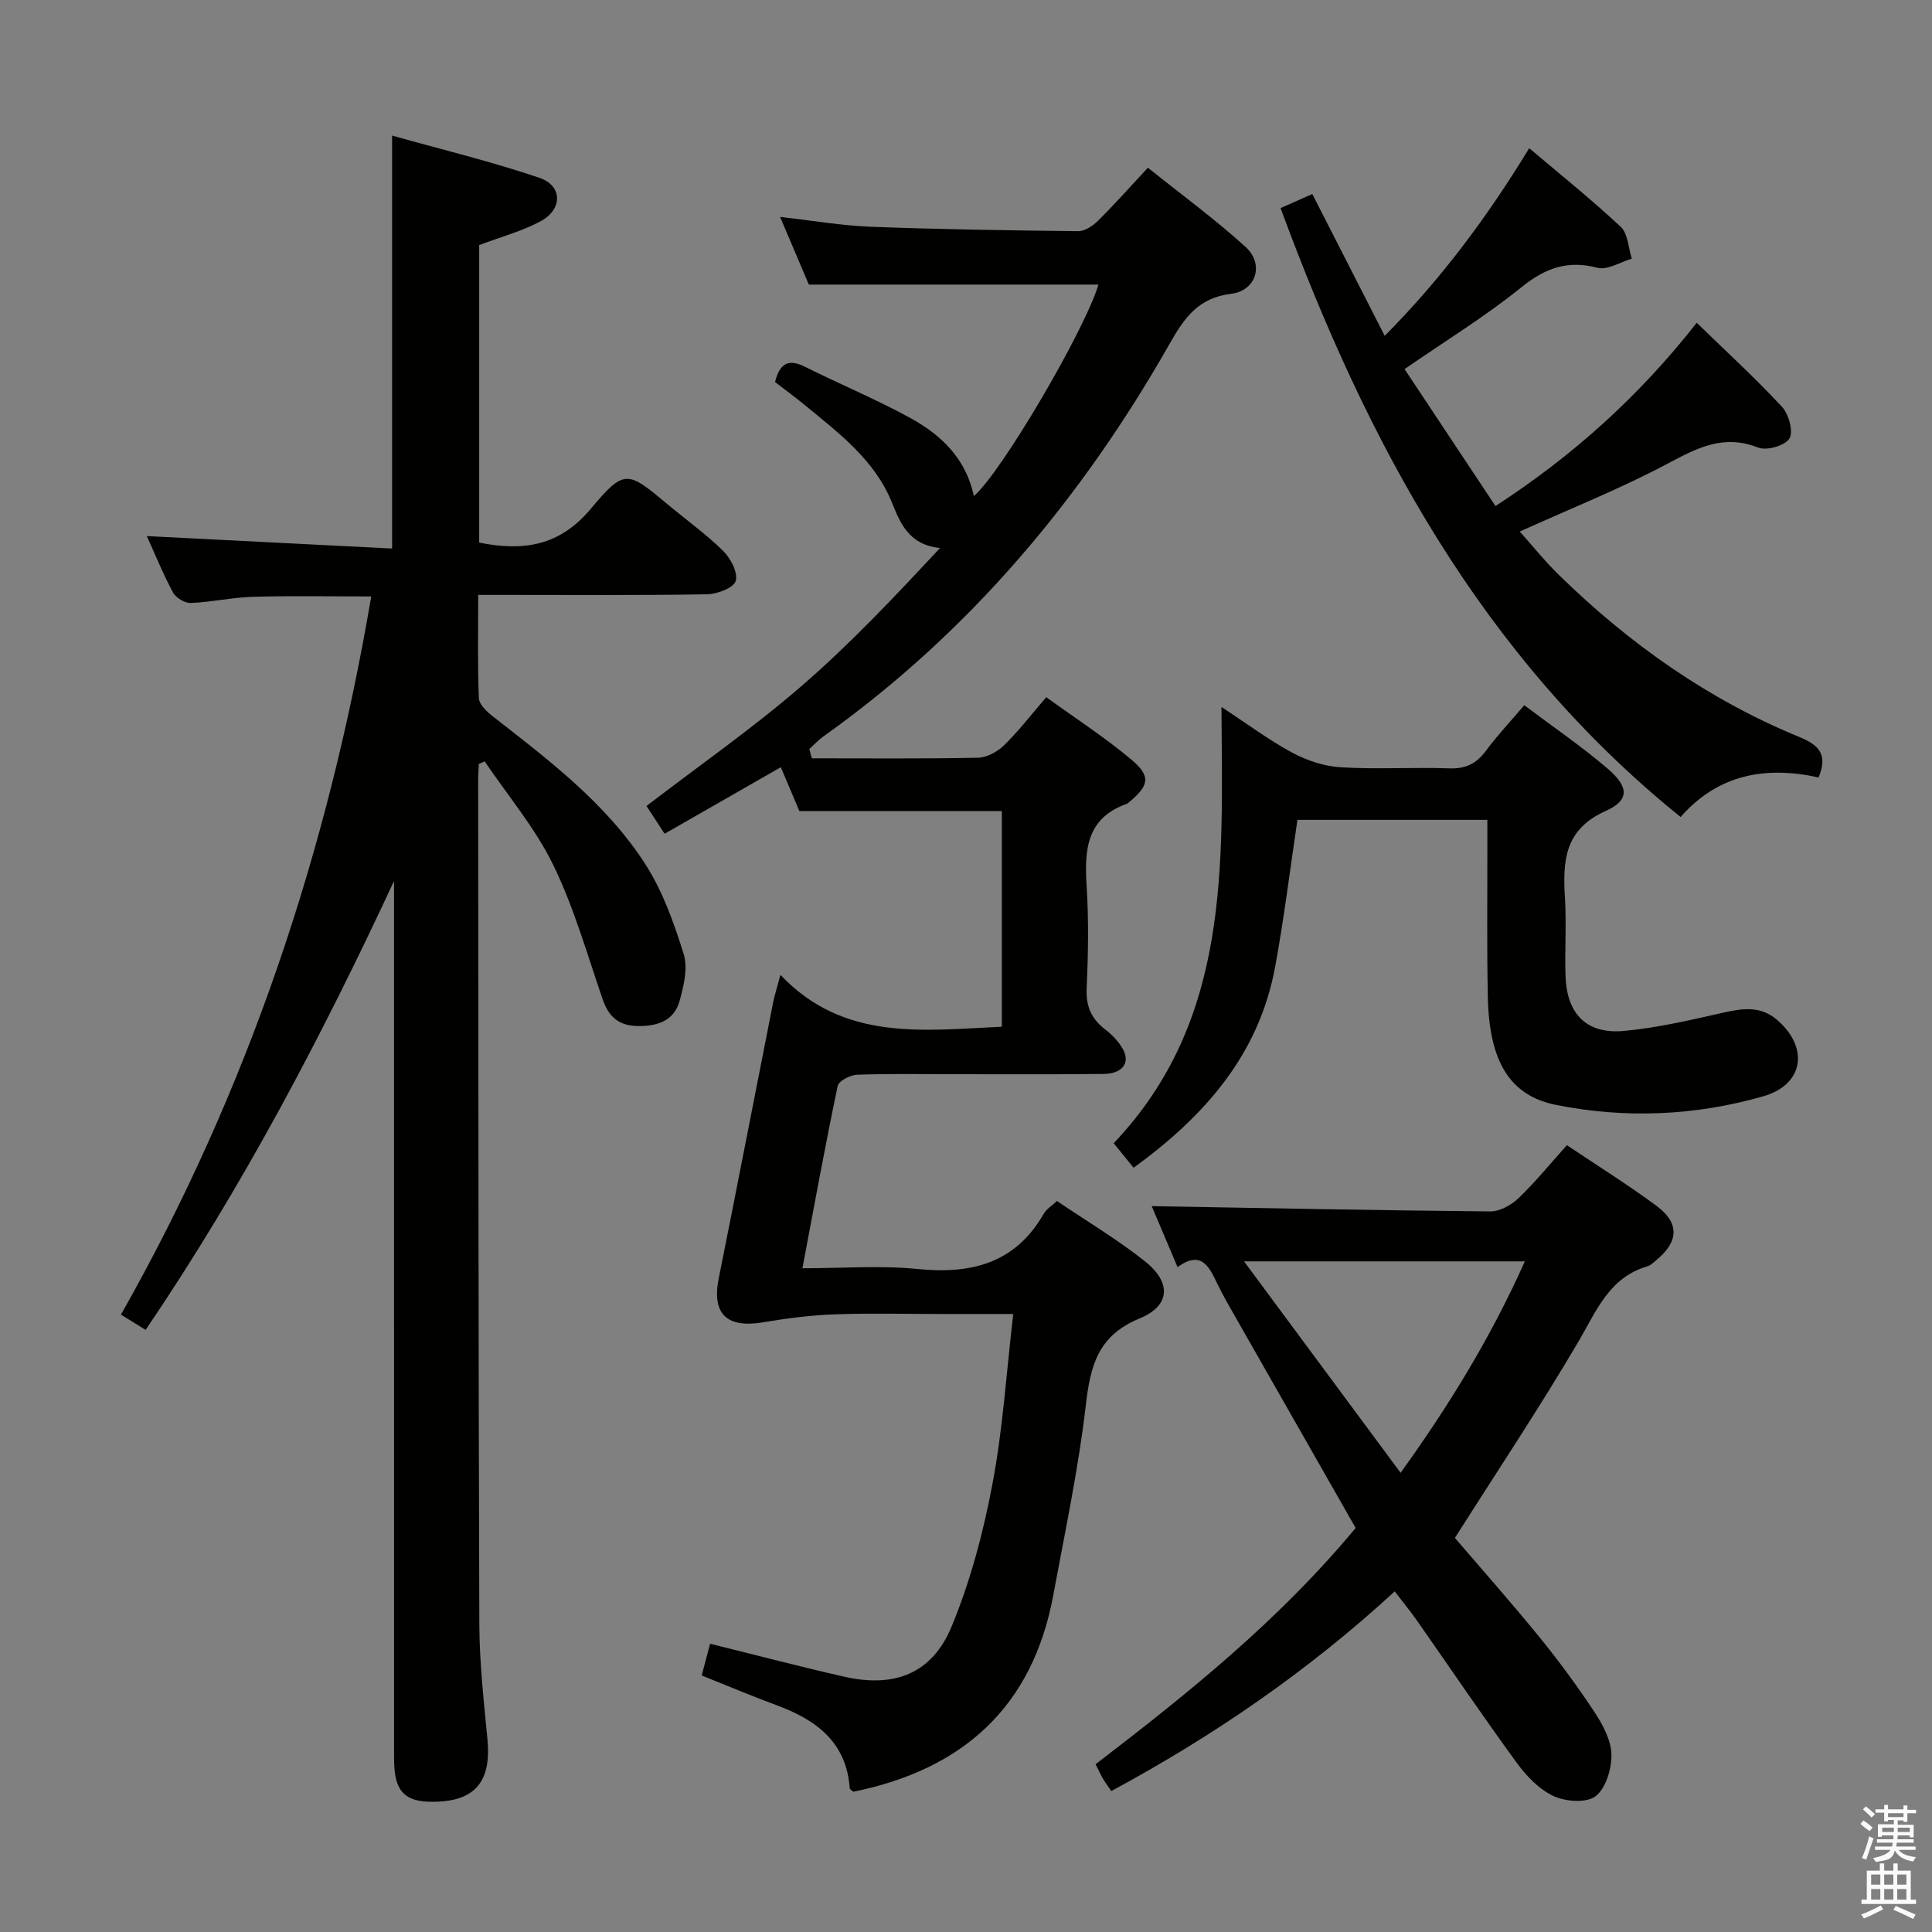<svg enable-background="new 0 0 400 400" viewBox="0 0 400 400" xmlns="http://www.w3.org/2000/svg"><rect x="0" y="0" width="400" height="400" fill="#808080" stroke="none"/><path d="m385.2 377.6.6-.7c.6.4 1.3.9 1.9 1.5l-.6.7c-.8-.5-1.4-1-1.9-1.5zm.3 7.1c.6-1.4 1.1-2.9 1.5-4.5.3.1.6.3.9.4-.5 1.4-1 2.9-1.5 4.4zm.2-10.1.6-.6c.7.5 1.3 1.1 1.9 1.6l-.7.7c-.6-.6-1.2-1.2-1.8-1.7zm8.4-.8h.8v.9h1.8v.7h-1.8v1.8h-.8v-.3h-1.2v.9h3.3v2.6h-.8v-.4h-2.5c0 .3 0 .6-.1.8h3.4v.7h-3.5c0 .3-.1.6-.1.8h4v.7h-3.5c.7.9 1.9 1.3 3.6 1.5-.2.2-.4.5-.6.9-1.9-.3-3.2-1.1-3.8-2.3-.5 2.1-1.8 2-3.9 2.4-.2-.3-.4-.5-.6-.8 1.9-.4 3.1-.9 3.6-1.7h-3.2v-.7h3.5c.1-.2.1-.5.2-.8h-3.3v-.7h3.4c0-.2 0-.5 0-.8h-2.4v.3h-.8v-2.6h3.3v-.9h-1.2v.3h-.8v-1.8h-1.8v-.7h1.8v-.9h.8v.9h3.2zm-4.4 5.5h2.4c0-.3 0-.6 0-.9h-2.4zm1.2-3.1h3.2v-.8h-3.2zm4.4 2.2h-2.4v.9h2.5v-.9z" fill="#fafafb"/><path d="m389.2 385.8h.9v1.5h1.9v-1.5h.9v1.5h2.7v6h1.1v.9h-11.3v-.9h1.1v-6h2.7zm.2 8.7.5.8c-1.2.6-2.5 1.3-4 1.9-.2-.3-.3-.6-.6-.8 1.6-.6 3-1.3 4.1-1.9zm-2-4.3h1.9v-2.1h-1.9zm0 3.1h1.9v-2.2h-1.9zm2.7-3.1h1.9v-2.1h-1.9zm0 3.1h1.9v-2.2h-1.9zm2.4 1.3c1.4.6 2.7 1.2 4.1 1.8l-.5.9c-1.5-.7-2.8-1.4-4.1-1.9zm2.2-6.5h-1.9v2.1h1.9zm-1.9 5.2h1.9v-2.2h-1.9z" fill="#fafafb"/><g fill="#010100"><path d="m168.08 157c11.46 0 22.93.11 34.39-.12 1.84-.04 4.02-1.22 5.38-2.55 2.97-2.88 5.51-6.2 8.77-9.98 5.97 4.32 12.08 8.27 17.62 12.92 4.11 3.45 3.68 5.37-.49 8.82-.13.11-.24.26-.39.31-8.49 2.95-8.86 9.65-8.38 17.16.44 6.97.32 14 0 20.99-.17 3.72.92 6.35 3.81 8.56 1.43 1.09 2.78 2.49 3.66 4.04 1.64 2.91-.04 5.16-4.02 5.2-10.33.11-20.66.05-31 .05-6.67 0-13.34-.13-19.99.11-1.41.05-3.79 1.28-4.01 2.33-2.58 12.3-4.83 24.66-7.3 37.74 8.27 0 16.11-.62 23.8.15 11.14 1.12 20.26-1.14 26.18-11.46.54-.94 1.62-1.58 2.71-2.62 6.15 4.16 12.46 7.92 18.17 12.44 5.55 4.38 5.41 9.22-1.05 11.88-8.69 3.58-10.19 9.84-11.14 18.02-1.53 13.16-4.31 26.17-6.72 39.22-4.28 23.24-18.77 36.16-41.41 40.75-.29-.27-.72-.47-.74-.71-.68-9.56-6.92-14.16-15.09-17.18-5.12-1.89-10.15-4.02-15.56-6.18.62-2.35 1.19-4.51 1.74-6.57 9.51 2.35 18.63 4.75 27.81 6.83 10.35 2.34 18.13-.62 22.18-10.37 3.9-9.4 6.56-19.48 8.46-29.51 2.16-11.36 2.88-22.99 4.31-35.22-5.26 0-9.87 0-14.47 0-7.5 0-15.01-.2-22.5.07-4.93.18-9.88.81-14.75 1.64-7.62 1.3-10.73-1.74-9.25-9.11 3.82-19.03 7.5-38.08 11.26-57.12.29-1.46.76-2.88 1.51-5.69 13.06 13.77 29.41 11.5 45.84 10.73 0-14.72 0-29.47 0-44.65-13.72 0-27.55 0-41.92 0-1.03-2.44-2.38-5.62-3.84-9.08-8.07 4.62-15.82 9.07-24.06 13.78-1.37-2.11-2.59-3.98-3.75-5.75 10.86-8.33 21.92-16.04 32.07-24.81 10.13-8.75 19.34-18.56 28.7-28.6-6.34-.66-8.14-4.91-9.92-9.33-3.58-8.9-11-14.44-18.07-20.26-2.03-1.67-4.15-3.22-6.17-4.78.98-3.84 2.74-4.89 6.19-3.16 7.27 3.64 14.82 6.76 21.93 10.67 6.35 3.5 11.46 8.44 13.04 16.11 5.73-4.88 23.02-34.41 25.8-43.79-19.66 0-39.35 0-59.96 0-1.64-3.86-3.68-8.66-5.95-14.01 6.71.75 12.75 1.81 18.81 2.04 14.3.54 28.61.76 42.92.91 1.39.01 3.06-1.13 4.14-2.2 3.42-3.39 6.61-7 10.28-10.94 7.18 5.76 14.01 10.75 20.23 16.41 3.89 3.54 2.22 9.06-3.01 9.7-6.75.82-9.65 4.94-12.67 10.25-18.22 32.1-41.48 59.85-71.73 81.39-1.06.75-1.95 1.74-2.92 2.61.19.66.35 1.29.52 1.92z"/><path d="m30.15 275.34c-1.94-1.2-3.33-2.06-5.11-3.16 26.28-46.35 42.86-95.95 51.82-148.69-8.32 0-16.4-.16-24.48.07-4.3.12-8.57 1.11-12.87 1.28-1.24.05-3.11-1.07-3.7-2.18-2.11-3.94-3.79-8.1-5.41-11.67 16.76.85 33.6 1.71 50.78 2.58 0-28.74 0-56.46 0-85.5 10.39 2.92 20.6 5.38 30.51 8.75 4.79 1.63 4.82 6.52.25 8.98-3.89 2.09-8.29 3.26-12.73 4.94v61.6c9.07 1.82 16.61.76 23.1-6.99 7.02-8.38 7.58-7.89 15.95-.9 3.83 3.2 7.93 6.13 11.47 9.62 1.55 1.53 3.09 4.48 2.59 6.21-.4 1.41-3.81 2.73-5.92 2.76-13.82.24-27.66.13-41.48.13-1.79 0-3.58 0-5.91 0 0 7.45-.14 14.4.13 21.34.05 1.27 1.53 2.74 2.71 3.66 11.69 9.14 23.64 18.12 31.77 30.76 3.6 5.61 5.93 12.18 7.93 18.6.9 2.89.02 6.59-.85 9.71-1.14 4.11-4.59 5.24-8.65 5.19-3.92-.05-6.02-1.9-7.27-5.52-3.23-9.37-5.94-19.03-10.27-27.89-3.72-7.62-9.37-14.29-14.16-21.38-.4.17-.8.35-1.21.52-.05 1.08-.14 2.16-.14 3.24.05 58.31.04 116.63.24 174.94.03 7.96.94 15.92 1.69 23.86.78 8.26-2.3 12.39-10 12.8-7 .38-9.34-1.8-9.34-8.82-.01-58.81-.01-117.63-.01-176.44 0-1.78 0-3.56 0-5.34-14.97 32.17-31.33 63.31-51.43 92.94z"/><path d="m280.67 316.35c-8.27-14.51-16.42-28.8-24.56-43.09-1.4-2.45-2.82-4.9-4.06-7.44-1.71-3.5-3.26-7.09-8.25-3.48-2.1-4.95-3.95-9.32-5.35-12.62 23.25.4 46.66.88 70.07 1.09 1.96.02 4.34-1.28 5.83-2.7 3.47-3.32 6.52-7.08 10.06-11.01 6.3 4.23 12.62 8.17 18.59 12.59 4.73 3.51 4.55 7.34.07 11.08-.63.53-1.28 1.2-2.03 1.42-7.89 2.32-10.47 9.16-14.19 15.48-7.97 13.59-16.73 26.71-25.63 40.74 5.33 6.22 11.58 13.27 17.53 20.57 4.08 5.02 7.93 10.26 11.49 15.67 1.69 2.57 3.35 5.75 3.39 8.67.04 2.95-1.17 6.96-3.29 8.57-1.89 1.44-6.2 1.13-8.69-.03-2.99-1.39-5.63-4.16-7.64-6.91-7.06-9.67-13.76-19.6-20.63-29.41-1.41-2.01-2.97-3.9-4.62-6.06-17.94 16.5-37.45 29.89-58.68 41.34-.72-1.06-1.29-1.83-1.77-2.64-.49-.85-.89-1.75-1.48-2.92 19.24-14.72 38.02-29.84 53.84-48.91zm-23.11-55.2c11.12 15.02 21.56 29.11 32.42 43.78 10.27-14.28 18.79-28.27 25.72-43.78-19.58 0-38.2 0-58.14 0z"/><path d="m351.29 66.83c6.15 5.98 12.15 11.47 17.66 17.41 1.4 1.51 2.39 5.13 1.53 6.55-.89 1.47-4.7 2.57-6.46 1.88-7.1-2.81-12.52 0-18.62 3.25-9.77 5.21-20.12 9.32-30.75 14.13 2.5 2.79 5.14 6.09 8.14 9.02 14.53 14.21 30.91 25.78 49.75 33.52 4.31 1.77 5.84 3.77 3.99 8.37-10.82-2.37-20.72-.77-28.58 8.19-41.11-33.16-64.9-77.38-82.82-126.07 1.98-.88 4.16-1.84 6.57-2.91 4.99 9.77 9.81 19.21 14.99 29.36 11.74-11.82 21.27-24.66 29.92-38.85 6.45 5.47 12.92 10.64 18.95 16.29 1.5 1.41 1.56 4.35 2.29 6.58-2.38.7-5.04 2.43-7.1 1.89-6.25-1.62-10.84.06-15.79 4.06-7.45 6.02-15.69 11.06-24.16 16.92 6.03 9.09 12.35 18.61 18.82 28.35 16.08-10.44 29.79-22.79 41.67-37.94z"/><path d="m234.7 241.77c-1.58-1.94-2.72-3.35-4.12-5.08 24.28-25.55 22.51-57.63 22.31-90.32 5.32 3.49 9.79 6.84 14.65 9.46 3.04 1.63 6.64 2.83 10.06 3.03 7.47.45 14.99-.04 22.48.22 3.37.12 5.58-.97 7.55-3.62 2.37-3.19 5.11-6.11 7.95-9.45 5.89 4.43 11.8 8.46 17.21 13.08 4.46 3.8 4.66 6.56-.35 8.81-8.74 3.93-8.88 10.6-8.42 18.28.31 5.31-.08 10.66.11 15.99.28 7.75 4.35 11.96 12 11.28 7.05-.63 14.03-2.31 20.97-3.86 3.9-.87 7.49-1.28 10.78 1.53 6.72 5.74 5.6 13.44-2.79 15.85-14.09 4.04-28.56 4.67-42.92 1.79-9.66-1.93-13.85-9.08-14.13-22.33-.22-10.32-.08-20.66-.1-30.98 0-1.8 0-3.59 0-5.71-13.37 0-26.3 0-39.32 0-1.52 10.18-2.76 20.35-4.61 30.4-3.33 18.14-14.51 30.88-29.31 41.63z"/></g></svg>